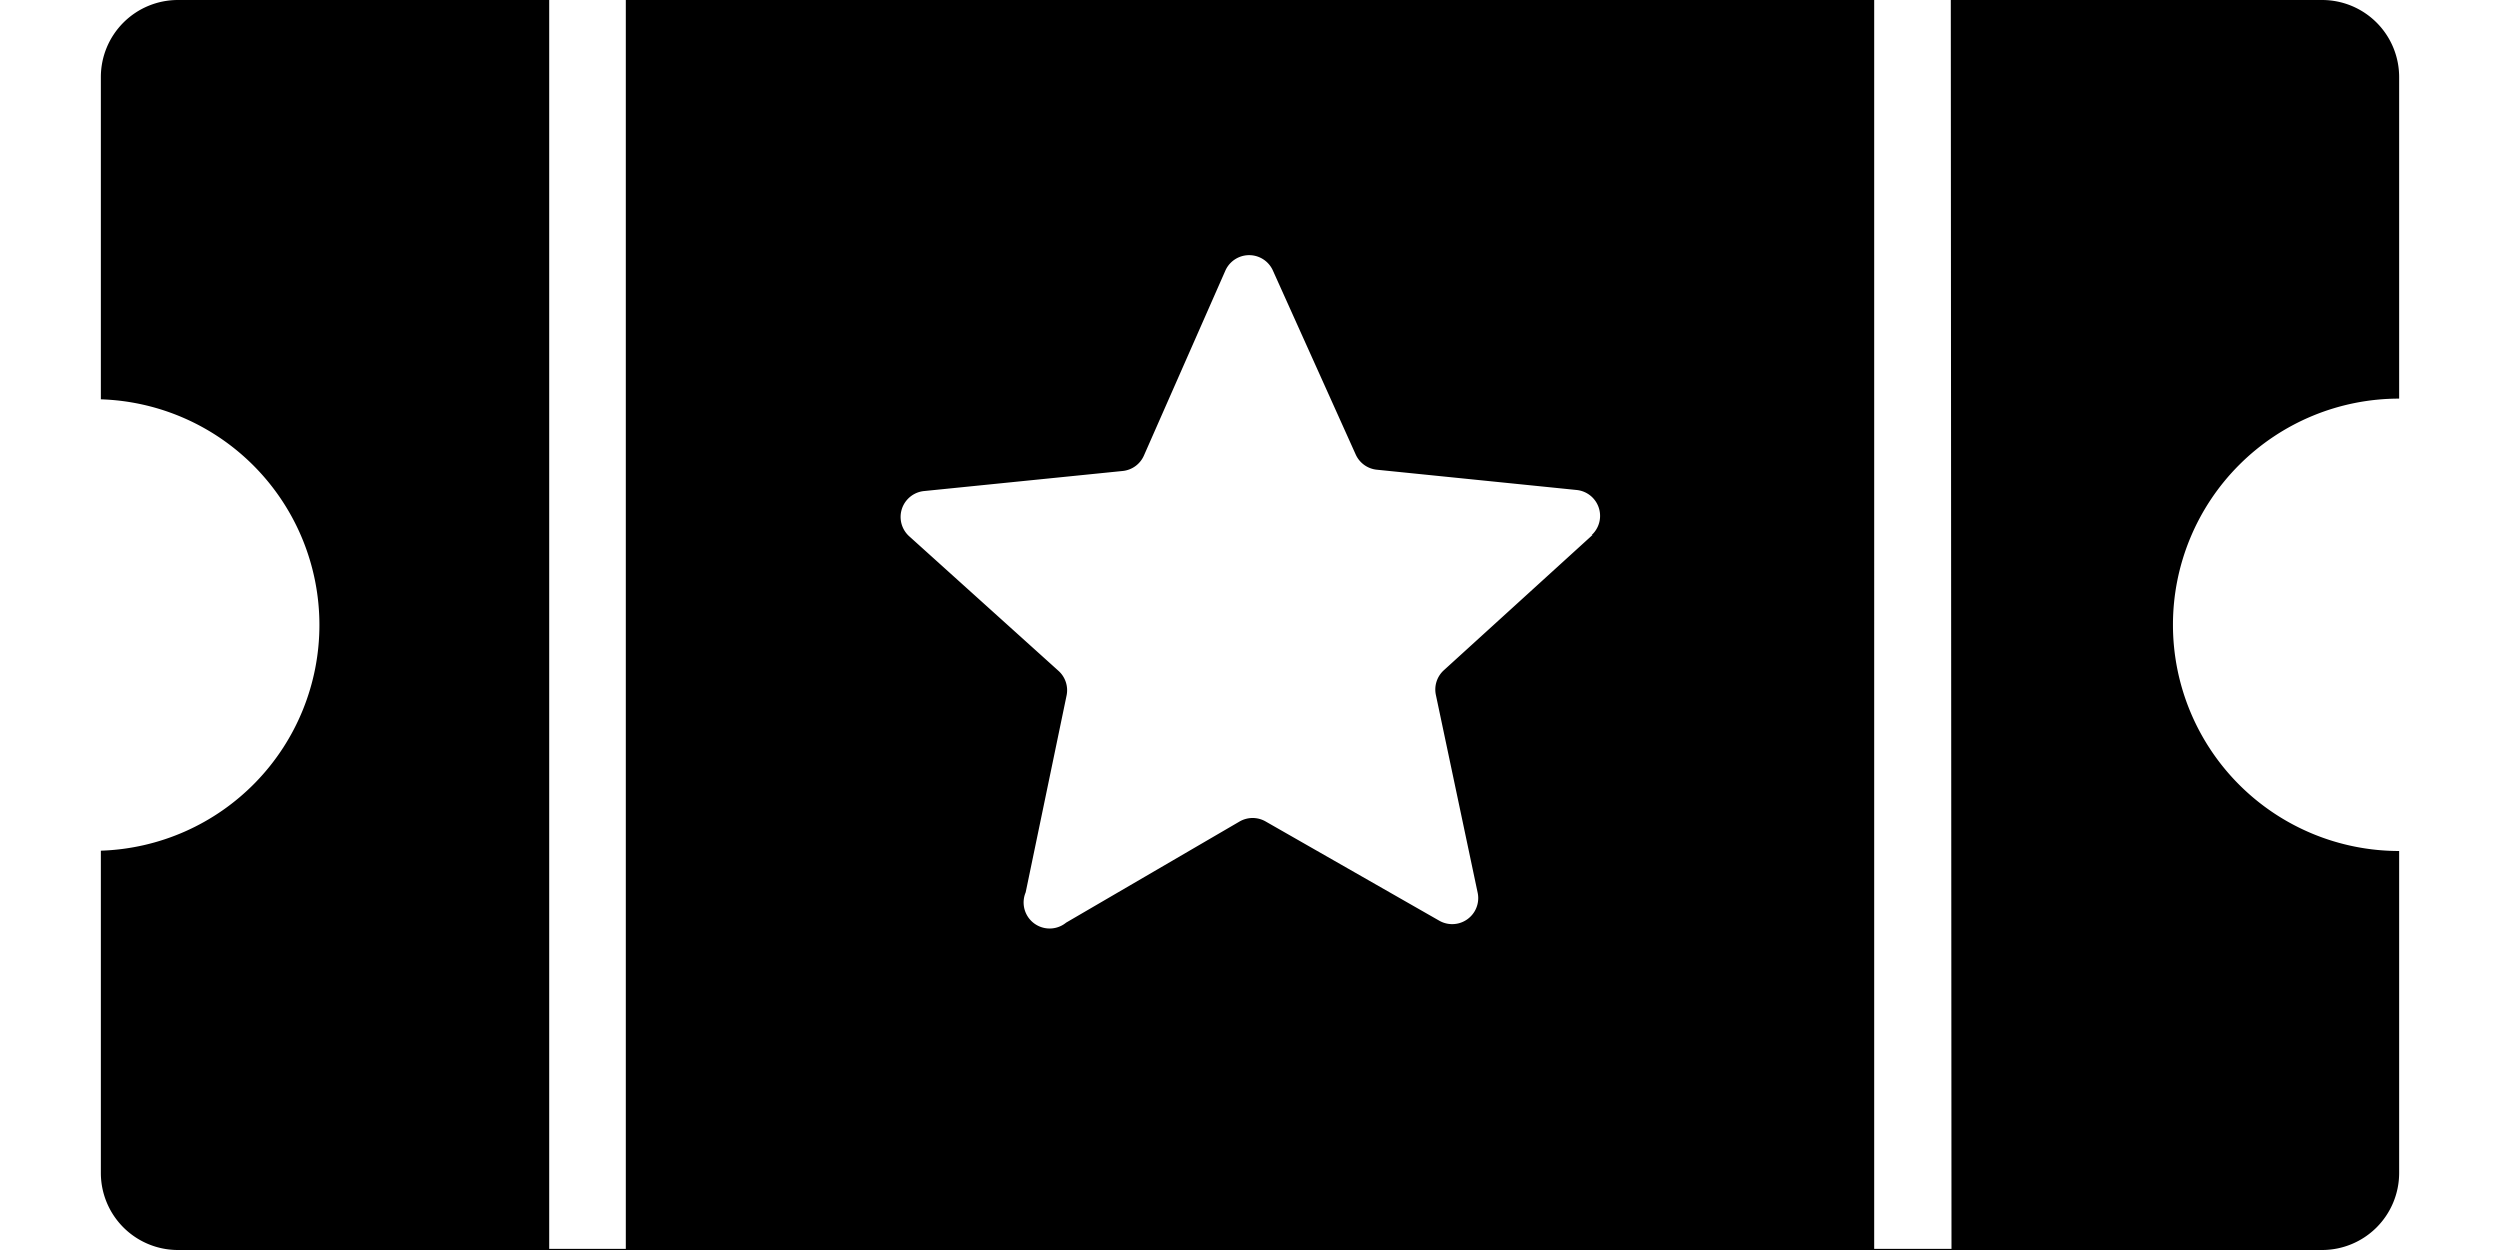 <svg xmlns="http://www.w3.org/2000/svg" viewBox="1.165 8.32 29.67 16.137" width="32" height="16"><path d="M30.835 13.466V9.325A0.995 0.995 0 0 0 29.84 8.32H2.16a0.995 0.995 0 0 0 -0.995 0.995v4.16a2.915 2.915 0 0 1 0 5.827v4.16a0.995 0.995 0 0 0 0.995 0.995h27.68a0.995 0.995 0 0 0 0.995 -0.995V19.306a2.918 2.918 0 0 1 0 -5.84Zm-22.893 10.976h-0.989V8.32h0.989Zm12.48 -9.216 -1.92 1.747a0.336 0.336 0 0 0 -0.102 0.32L18.938 19.84a0.336 0.336 0 0 1 -0.496 0.365l-2.24 -1.28a0.336 0.336 0 0 0 -0.336 0l-2.24 1.306A0.336 0.336 0 0 1 13.104 19.84l0.528 -2.541a0.336 0.336 0 0 0 -0.106 -0.32l-1.92 -1.731a0.336 0.336 0 0 1 0.189 -0.589l2.563 -0.259a0.336 0.336 0 0 0 0.272 -0.198L15.68 11.818a0.336 0.336 0 0 1 0.618 0l1.066 2.368a0.336 0.336 0 0 0 0.275 0.198l2.582 0.262a0.336 0.336 0 0 1 0.189 0.582Zm4.634 9.216h-0.998V8.32h0.989Z"/></svg>